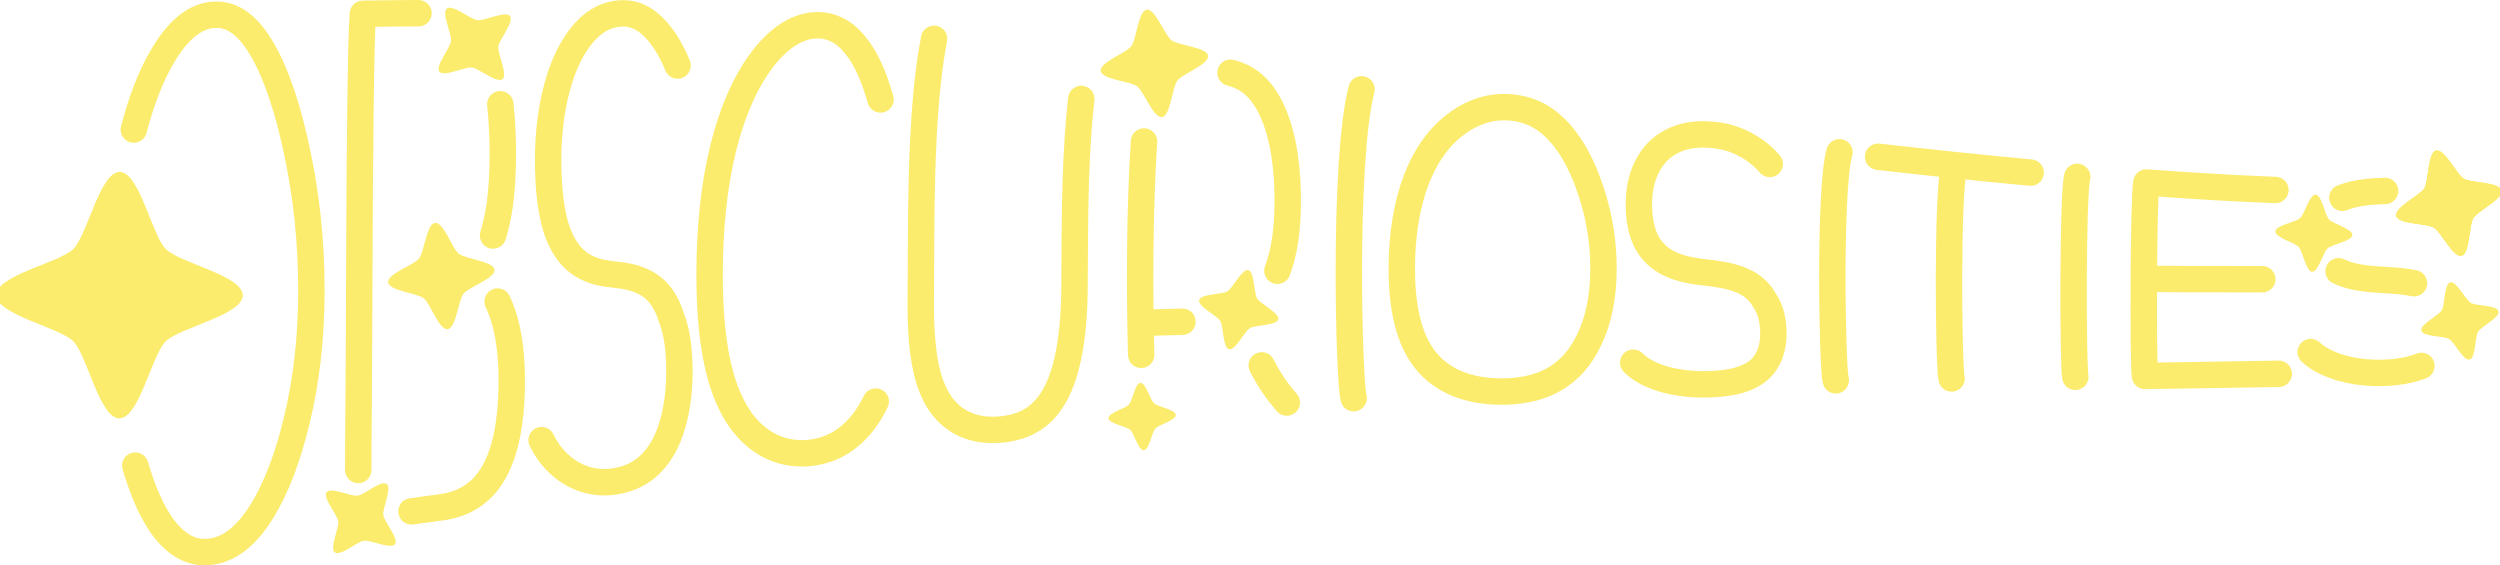 <?xml version="1.0" encoding="UTF-8" standalone="no"?>
<!-- Created with Inkscape (http://www.inkscape.org/) -->

<svg
   width="473.224"
   height="106.996"
   viewBox="0 0 125.207 28.309"
   version="1.1"
   id="svg8"
   sodipodi:docname="logo-text.svg"
   inkscape:export-filename="logo-banner-2.png"
   inkscape:export-xdpi="221.53848"
   inkscape:export-ydpi="221.53848"
   inkscape:version="1.2.2 (732a01da63, 2022-12-09)"
   xml:space="preserve"
   xmlns:inkscape="http://www.inkscape.org/namespaces/inkscape"
   xmlns:sodipodi="http://sodipodi.sourceforge.net/DTD/sodipodi-0.dtd"
   xmlns="http://www.w3.org/2000/svg"
   xmlns:svg="http://www.w3.org/2000/svg"
   xmlns:rdf="http://www.w3.org/1999/02/22-rdf-syntax-ns#"
   xmlns:cc="http://creativecommons.org/ns#"
   xmlns:dc="http://purl.org/dc/elements/1.1/"><defs
     id="defs2"><inkscape:path-effect
       effect="envelope"
       id="path-effect5262"
       is_visible="true"
       yy="true"
       xx="true"
       bendpath1="m 8.096,176.092 c 23.717,-8.115 95.862,17.373 117.016,8"
       bendpath2="m 125.111,184.092 v 9.283"
       bendpath3="m 8.096,205.375 c 30.287,-9.136 86.169,-11.879 117.016,-12"
       bendpath4="m 8.096,176.092 v 29.283"
       bendpath1-nodetypes="cc"
       bendpath2-nodetypes="cc"
       bendpath3-nodetypes="cc"
       bendpath4-nodetypes="cc"
       lpeversion="0" /><inkscape:path-effect
       effect="envelope"
       id="path-effect5262-4"
       is_visible="true"
       yy="true"
       xx="true"
       bendpath1="m 8.096,176.092 c 44.178,-11.977 106.674,12.091 117.016,8"
       bendpath2="m 125.111,184.092 v 9.283"
       bendpath3="m 8.096,205.375 c 31.849,-10.611 76.429,-11.602 117.016,-12"
       bendpath4="m 8.096,176.092 v 29.283"
       bendpath1-nodetypes="cc"
       bendpath2-nodetypes="cc"
       bendpath3-nodetypes="cc"
       bendpath4-nodetypes="cc"
       lpeversion="0" /><inkscape:path-effect
       effect="envelope"
       id="path-effect5262-6"
       is_visible="true"
       yy="true"
       xx="true"
       bendpath1="m 8.096,176.092 c 31.112,-7.802 106.674,12.091 117.016,8"
       bendpath2="m 125.111,184.092 v 9.283"
       bendpath3="m 8.096,205.375 c 41.374,-10.875 92.833,-12.924 117.016,-12"
       bendpath4="m 8.096,176.092 v 29.283"
       bendpath1-nodetypes="cc"
       bendpath2-nodetypes="cc"
       bendpath3-nodetypes="cc"
       bendpath4-nodetypes="cc"
       lpeversion="0" /><inkscape:path-effect
       effect="envelope"
       id="path-effect5262-6-6-8"
       is_visible="true"
       yy="true"
       xx="true"
       bendpath1="m 8.096,176.092 c 21.383,-6.493 106.674,12.091 117.016,8"
       bendpath2="m 125.111,184.092 v 9.283"
       bendpath3="M 8.096,203.375 C 49.47,192.499 123.38,192.825 125.111,193.375"
       bendpath4="m 8.096,176.092 v 27.283"
       bendpath1-nodetypes="cc"
       bendpath2-nodetypes="cc"
       bendpath3-nodetypes="cc"
       bendpath4-nodetypes="cc"
       lpeversion="0" /><filter
       style="color-interpolation-filters:sRGB"
       inkscape:label="Drop Shadow"
       id="filter15305"
       x="-0.044"
       y="-0.039"
       width="1.084"
       height="1.078"><feFlood
         flood-opacity="1"
         flood-color="rgb(251,236,109)"
         result="flood"
         id="feFlood15295" /><feComposite
         in="SourceGraphic"
         in2="flood"
         operator="in"
         result="composite1"
         id="feComposite15297" /><feGaussianBlur
         in="composite1"
         stdDeviation="2"
         result="blur"
         id="feGaussianBlur15299" /><feOffset
         dx="0"
         dy="-2.77556e-17"
         result="offset"
         id="feOffset15301" /><feComposite
         in="SourceGraphic"
         in2="offset"
         operator="over"
         result="composite2"
         id="feComposite15303" /></filter></defs><sodipodi:namedview
     id="base"
     pagecolor="#ffffff"
     bordercolor="#666666"
     borderopacity="1.0"
     inkscape:pageopacity="0.0"
     inkscape:pageshadow="2"
     inkscape:zoom="1"
     inkscape:cx="211.5"
     inkscape:cy="47"
     inkscape:document-units="px"
     inkscape:current-layer="layer1"
     showgrid="false"
     units="px"
     inkscape:snap-page="true"
     inkscape:snap-global="false"
     inkscape:snap-bbox="true"
     inkscape:snap-smooth-nodes="true"
     inkscape:snap-bbox-midpoints="true"
     inkscape:snap-object-midpoints="true"
     inkscape:snap-center="true"
     inkscape:object-paths="true"
     inkscape:snap-nodes="true"
     inkscape:bbox-nodes="true"
     inkscape:window-width="1920"
     inkscape:window-height="1017"
     inkscape:window-x="-8"
     inkscape:window-y="-8"
     inkscape:window-maximized="1"
     inkscape:showpageshadow="2"
     inkscape:pagecheckerboard="0"
     inkscape:deskcolor="#d1d1d1" /><g
     inkscape:label="Layer 1"
     inkscape:groupmode="layer"
     id="layer1"
     transform="translate(-7.77,-215.166)"><g
       id="g5475"
       transform="translate(5.692,-0.896)"><path
         sodipodi:type="star"
         style="fill:#fbec6d;fill-opacity:1;stroke:none;stroke-width:0.338"
         id="path5437"
         sodipodi:sides="4"
         sodipodi:cx="381.13055"
         sodipodi:cy="67.882248"
         sodipodi:r1="32.534595"
         sodipodi:r2="17.243336"
         sodipodi:arg1="0.83151928"
         sodipodi:arg2="1.6169174"
         inkscape:flatsided="false"
         inkscape:rounded="0.22"
         inkscape:randomized="0"
         d="m 403.051,91.924 c -3.856,3.515 -17.503,-6.576 -22.715,-6.817 -5.212,-0.241 -19.731,8.551 -23.247,4.695 -3.515,-3.856 6.576,-17.503 6.817,-22.715 0.241,-5.212 -8.551,-19.731 -4.695,-23.247 3.856,-3.515 17.503,6.576 22.715,6.817 5.212,0.241 19.731,-8.551 23.247,-4.695 3.515,3.856 -6.576,17.503 -6.817,22.715 -0.241,5.212 8.551,19.731 4.695,23.247 z"
         transform="matrix(-0.048,0.067,-0.067,-0.048,47.022,207.61)" /><path
         sodipodi:nodetypes="cccccccccccccccccccccccccccccccccccsccccccccccccccccccccccccscscscccccccccscccccccccccccccccccccccccccccccccccczccccccccsccccccccccccccccccc"
         inkscape:connector-curvature="0"
         id="path5176-1-7-9-0-0"
         d="m 118.086,192.298 c 0.364,0.341 0.87,0.598 1.511,0.791 0.544,0.155 1.115,0.239 1.7,0.253 0.11,0.003 0.221,0.003 0.334,4e-4 0.231,-0.005 0.453,-0.018 0.665,-0.041 0.489,-0.051 0.934,-0.151 1.336,-0.309 m -0.373,-4.141 c -0.948,-0.195 -1.92,-0.124 -2.855,-0.305 -0.358,-0.07 -0.661,-0.166 -0.92,-0.294 m 0.188,-3.679 c 0.073,-0.029 0.149,-0.057 0.227,-0.083 0.4,-0.13 0.874,-0.207 1.416,-0.241 0.159,-0.01 0.324,-0.016 0.495,-0.019 m -12.081,4.401 c 0.719,0.006 1.435,0.01 2.154,0.014 1.264,0.006 2.516,0.007 3.779,0.005 m 0.823,4.737 c -1.504,0.027 -3.062,0.053 -4.566,0.075 -0.075,10e-4 -2.06,0.029 -2.135,0.03 -0.092,-0.526 -0.082,-8.981 0.074,-9.685 0.708,0.053 1.415,0.103 2.123,0.148 1.451,0.094 2.885,0.17 4.337,0.227 m -10.021,9.355 c -0.116,-0.53 -0.142,-9.079 0.095,-10.014 m -9.971,-1.006 c 1.273,0.144 2.545,0.283 3.819,0.416 1.274,0.133 2.546,0.259 3.822,0.379 m -3.822,-0.379 c -0.385,1.36 -0.286,10.15 -0.139,10.686 m -5.802,0.096 c -0.175,-0.554 -0.341,-9.642 0.187,-11.422 m -16.619,11.976 c -0.935,0.042 -1.897,-0.088 -2.73,-0.477 -0.853,-0.408 -1.505,-1.038 -1.956,-2.036 -0.438,-0.989 -0.629,-2.265 -0.615,-3.788 0.015,-1.527 0.235,-3.009 0.723,-4.294 0.504,-1.3 1.211,-2.248 2.117,-2.879 0.899,-0.641 1.87,-0.858 2.807,-0.727 0.946,0.131 1.687,0.575 2.321,1.311 0.311,0.361 0.587,0.776 0.834,1.245 0.257,0.488 0.486,1.042 0.684,1.653 0.399,1.203 0.625,2.518 0.615,3.912 -0.01,1.394 -0.257,2.528 -0.699,3.456 -0.219,0.47 -0.473,0.862 -0.758,1.187 -0.273,0.311 -0.577,0.565 -0.915,0.773 -0.681,0.418 -1.485,0.625 -2.428,0.667 z m -7.713,0.34 c -0.236,-0.766 -0.533,-11.906 0.395,-15.469 M 65.55,192.966 c 0.049,0.096 0.099,0.19 0.15,0.283 0.521,0.953 1.109,1.578 1.109,1.578 m -7.295,-2.391 c -0.083,-2.86 -0.09,-7.232 0.142,-10.683 m 4.332,-3.445 c 0.996,0.247 1.659,0.928 2.125,2.003 0.516,1.167 0.771,2.798 0.738,4.699 -0.023,1.305 -0.185,2.351 -0.517,3.218 m -4.754,2.552 c -0.625,0.016 -1.249,0.033 -1.874,0.05 m -3.192,-11.208 c -0.07,0.608 -0.125,1.24 -0.168,1.882 -0.192,2.873 -0.149,5.929 -0.173,7.737 -0.033,2.518 -0.407,4.183 -0.983,5.215 -0.583,1.045 -1.409,1.581 -2.628,1.714 -1.206,0.131 -2.314,-0.203 -3.065,-1.228 -0.767,-1.06 -1.057,-2.735 -1.021,-5.509 0.037,-2.895 -0.093,-8.979 0.665,-12.822 m -2.921,18.167 c -0.377,0.771 -0.826,1.355 -1.366,1.78 -0.386,0.308 -0.806,0.528 -1.269,0.661 -0.177,0.051 -0.36,0.089 -0.55,0.115 -0.935,0.126 -1.87,-0.076 -2.692,-0.702 -0.823,-0.634 -1.443,-1.607 -1.87,-3.055 -0.413,-1.432 -0.587,-3.228 -0.574,-5.36 0.013,-2.139 0.213,-4.235 0.684,-6.143 0.485,-1.931 1.176,-3.461 2.075,-4.583 0.901,-1.113 1.876,-1.627 2.822,-1.553 0.191,0.015 0.373,0.053 0.548,0.113 0.465,0.162 0.868,0.482 1.227,0.953 0.497,0.622 0.881,1.515 1.204,2.642 m -16.975,17.064 c 0.37,0.759 0.897,1.319 1.572,1.704 0.68,0.365 1.389,0.474 2.089,0.363 0.159,-0.025 0.312,-0.059 0.459,-0.1 0.549,-0.156 1.005,-0.428 1.379,-0.815 0.474,-0.49 0.814,-1.104 1.035,-1.865 0.231,-0.762 0.358,-1.615 0.369,-2.576 0.013,-1.177 -0.115,-2.137 -0.406,-2.862 -0.452,-1.437 -1.294,-1.919 -2.499,-2.1 h -1e-6 c -0.138,-0.021 -0.281,-0.038 -0.429,-0.052 -1.429,-0.137 -2.267,-0.727 -2.803,-2.203 -0.289,-0.871 -0.447,-2.092 -0.436,-3.651 0.009,-1.273 0.158,-2.465 0.462,-3.568 0.305,-1.129 0.762,-2.035 1.348,-2.699 0.594,-0.664 1.29,-0.98 2.055,-0.947 0.101,0.004 0.2,0.017 0.298,0.038 v 0 c 0.422,0.09 0.811,0.331 1.181,0.716 0.455,0.474 0.827,1.097 1.137,1.854 m -8.879,1.941 c 0.089,0.794 0.131,1.673 0.126,2.62 -0.007,1.522 -0.138,2.733 -0.424,3.732 -0.021,0.075 -0.042,0.148 -0.064,0.22 m 0.23,3.309 c 0.08,0.167 0.154,0.347 0.221,0.539 0.354,0.989 0.508,2.231 0.484,3.731 -0.029,1.825 -0.317,3.211 -0.853,4.205 -0.539,1.002 -1.362,1.608 -2.526,1.809 -0.205,0.035 -1.438,0.188 -1.643,0.223 m -2.665,-2.072 c -0.003,-1.631 0.032,-3.247 0.051,-9.505 0.019,-6.258 0.078,-12.179 0.181,-13.342 0.931,-0.016 1.858,-0.025 2.786,-0.029 M 9.061,181.154 c 0.382,-1.459 0.854,-2.681 1.429,-3.657 0.752,-1.301 1.624,-2.03 2.575,-2.09 0.958,-0.061 1.759,0.552 2.472,1.813 0.702,1.24 1.274,3.001 1.71,5.097 0.449,2.115 0.708,4.404 0.709,6.861 8.9e-5,2.463 -0.26,4.582 -0.723,6.502 -0.448,1.891 -1.042,3.435 -1.751,4.584 -0.717,1.161 -1.522,1.85 -2.457,2.017 -0.934,0.167 -1.79,-0.227 -2.536,-1.254 -0.537,-0.757 -0.985,-1.773 -1.354,-3.041 m 75.021,-5.155 c 0.394,0.392 0.944,0.665 1.636,0.855 0.691,0.18 1.423,0.247 2.126,0.227 0.763,-0.021 1.385,-0.121 1.862,-0.315 0.481,-0.196 0.825,-0.465 1.045,-0.841 0.23,-0.377 0.351,-0.829 0.352,-1.371 0.002,-0.664 -0.138,-1.233 -0.442,-1.67 -0.529,-0.966 -1.538,-1.253 -3.01,-1.409 -1.465,-0.154 -2.323,-0.551 -2.865,-1.455 -0.292,-0.531 -0.443,-1.256 -0.416,-2.133 0.022,-0.713 0.186,-1.343 0.5,-1.881 0.316,-0.552 0.776,-0.943 1.357,-1.19 0.589,-0.246 1.277,-0.304 2.035,-0.204 0.531,0.069 1.022,0.234 1.484,0.489 0.462,0.255 0.85,0.567 1.174,0.944"
         style="font-style:normal;font-variant:normal;font-weight:300;font-stretch:normal;font-size:20.32px;line-height:1.25;font-family:Montserrat;-inkscape-font-specification:'Montserrat Light';letter-spacing:0px;word-spacing:0px;fill:none;fill-opacity:1;stroke:#fbec6d;stroke-width:1.323;stroke-linecap:round;stroke-linejoin:round;stroke-miterlimit:4;stroke-dasharray:none;stroke-opacity:1"
         transform="translate(-0.282,41.395)" /><path
         sodipodi:type="star"
         style="fill:#fbec6d;fill-opacity:1;stroke:none;stroke-width:0.333"
         id="path3860"
         sodipodi:sides="4"
         sodipodi:cx="381.13055"
         sodipodi:cy="67.882248"
         sodipodi:r1="32.534595"
         sodipodi:r2="17.243336"
         sodipodi:arg1="0.83151928"
         sodipodi:arg2="1.6169174"
         inkscape:flatsided="false"
         inkscape:rounded="0.22"
         inkscape:randomized="0"
         d="m 403.051,91.924 c -3.856,3.515 -17.503,-6.576 -22.715,-6.817 -5.212,-0.241 -19.731,8.551 -23.247,4.695 -3.515,-3.856 6.576,-17.503 6.817,-22.715 0.241,-5.212 -8.551,-19.731 -4.695,-23.247 3.856,-3.515 17.503,6.576 22.715,6.817 5.212,0.241 19.731,-8.551 23.247,-4.695 3.515,3.856 -6.576,17.503 -6.817,22.715 -0.241,5.212 8.551,19.731 4.695,23.247 z"
         transform="matrix(-0.04,0.073,-0.073,-0.04,144.923,201.13)" /><path
         inkscape:transform-center-y="-9.0853749e-06"
         sodipodi:type="star"
         style="fill:#fbec6d;fill-opacity:1;stroke:none;stroke-width:0.466"
         id="path5403"
         sodipodi:sides="4"
         sodipodi:cx="381.13055"
         sodipodi:cy="67.882248"
         sodipodi:r1="32.534595"
         sodipodi:r2="17.243336"
         sodipodi:arg1="0.83151928"
         sodipodi:arg2="1.6169174"
         inkscape:flatsided="false"
         inkscape:rounded="0.22"
         inkscape:randomized="0"
         d="m 403.051,91.924 c -3.856,3.515 -17.503,-6.576 -22.715,-6.817 -5.212,-0.241 -19.731,8.551 -23.247,4.695 -3.515,-3.856 6.576,-17.503 6.817,-22.715 0.241,-5.212 -8.551,-19.731 -4.695,-23.247 3.856,-3.515 17.503,6.576 22.715,6.817 5.212,0.241 19.731,-8.551 23.247,-4.695 3.515,3.856 -6.576,17.503 -6.817,22.715 -0.241,5.212 8.551,19.731 4.695,23.247 z"
         transform="matrix(0.042,0.042,-0.042,0.042,104.807,208.884)"
         inkscape:transform-center-x="-8.1111826e-06" /><path
         sodipodi:type="star"
         style="fill:#fbec6d;fill-opacity:1;stroke:none;stroke-width:0.452"
         id="path5407"
         sodipodi:sides="4"
         sodipodi:cx="381.13055"
         sodipodi:cy="67.882248"
         sodipodi:r1="32.534595"
         sodipodi:r2="17.243336"
         sodipodi:arg1="0.83151928"
         sodipodi:arg2="1.6169174"
         inkscape:flatsided="false"
         inkscape:rounded="0.22"
         inkscape:randomized="0"
         d="m 403.051,91.924 c -3.856,3.515 -17.503,-6.576 -22.715,-6.817 -5.212,-0.241 -19.731,8.551 -23.247,4.695 -3.515,-3.856 6.576,-17.503 6.817,-22.715 0.241,-5.212 -8.551,-19.731 -4.695,-23.247 3.856,-3.515 17.503,6.576 22.715,6.817 5.212,0.241 19.731,-8.551 23.247,-4.695 3.515,3.856 -6.576,17.503 -6.817,22.715 -0.241,5.212 8.551,19.731 4.695,23.247 z"
         transform="matrix(-0.054,-0.029,0.029,-0.054,143.891,246.855)"
         inkscape:transform-center-x="-1.6807692e-05" /><path
         inkscape:transform-center-x="-2.2826208e-06"
         sodipodi:type="star"
         style="fill:#fbec6d;fill-opacity:1;stroke:none;stroke-width:0.443"
         id="path5415"
         sodipodi:sides="4"
         sodipodi:cx="381.13055"
         sodipodi:cy="67.882248"
         sodipodi:r1="32.534595"
         sodipodi:r2="17.243336"
         sodipodi:arg1="0.83151928"
         sodipodi:arg2="1.6169174"
         inkscape:flatsided="false"
         inkscape:rounded="0.22"
         inkscape:randomized="0"
         d="m 403.051,91.924 c -3.856,3.515 -17.503,-6.576 -22.715,-6.817 -5.212,-0.241 -19.731,8.551 -23.247,4.695 -3.515,-3.856 6.576,-17.503 6.817,-22.715 0.241,-5.212 -8.551,-19.731 -4.695,-23.247 3.856,-3.515 17.503,6.576 22.715,6.817 5.212,0.241 19.731,-8.551 23.247,-4.695 3.515,3.856 -6.576,17.503 -6.817,22.715 -0.241,5.212 8.551,19.731 4.695,23.247 z"
         transform="matrix(-0.052,0.035,-0.035,-0.052,86.309,221.763)" /><path
         transform="matrix(-0.04,0.073,-0.073,-0.04,144.923,201.13)"
         d="m 403.051,91.924 c -3.856,3.515 -17.503,-6.576 -22.715,-6.817 -5.212,-0.241 -19.731,8.551 -23.247,4.695 -3.515,-3.856 6.576,-17.503 6.817,-22.715 0.241,-5.212 -8.551,-19.731 -4.695,-23.247 3.856,-3.515 17.503,6.576 22.715,6.817 5.212,0.241 19.731,-8.551 23.247,-4.695 3.515,3.856 -6.576,17.503 -6.817,22.715 -0.241,5.212 8.551,19.731 4.695,23.247 z"
         inkscape:randomized="0"
         inkscape:rounded="0.22"
         inkscape:flatsided="false"
         sodipodi:arg2="1.6169174"
         sodipodi:arg1="0.83151928"
         sodipodi:r2="17.243336"
         sodipodi:r1="32.534595"
         sodipodi:cy="67.882248"
         sodipodi:cx="381.13055"
         sodipodi:sides="4"
         id="path5417"
         style="fill:#fbec6d;fill-opacity:1;stroke:none;stroke-width:0.333"
         sodipodi:type="star" /><path
         sodipodi:type="star"
         style="fill:#fbec6d;fill-opacity:1;stroke:none;stroke-width:0.333"
         id="path5419"
         sodipodi:sides="4"
         sodipodi:cx="381.13055"
         sodipodi:cy="67.882248"
         sodipodi:r1="32.534595"
         sodipodi:r2="17.243336"
         sodipodi:arg1="0.83151928"
         sodipodi:arg2="1.6169174"
         inkscape:flatsided="false"
         inkscape:rounded="0.22"
         inkscape:randomized="0"
         d="m 403.051,91.924 c -3.856,3.515 -17.503,-6.576 -22.715,-6.817 -5.212,-0.241 -19.731,8.551 -23.247,4.695 -3.515,-3.856 6.576,-17.503 6.817,-22.715 0.241,-5.212 -8.551,-19.731 -4.695,-23.247 3.856,-3.515 17.503,6.576 22.715,6.817 5.212,0.241 19.731,-8.551 23.247,-4.695 3.515,3.856 -6.576,17.503 -6.817,22.715 -0.241,5.212 8.551,19.731 4.695,23.247 z"
         transform="matrix(0.069,0.047,-0.047,0.069,36.784,196.639)" /><path
         sodipodi:type="star"
         style="fill:#fbec6d;fill-opacity:1;stroke:none;stroke-width:0.531"
         id="path5435"
         sodipodi:sides="4"
         sodipodi:cx="381.13055"
         sodipodi:cy="67.882248"
         sodipodi:r1="32.534595"
         sodipodi:r2="17.243336"
         sodipodi:arg1="0.83151928"
         sodipodi:arg2="1.6169174"
         inkscape:flatsided="false"
         inkscape:rounded="0.22"
         inkscape:randomized="0"
         d="m 403.051,91.924 c -3.856,3.515 -17.503,-6.576 -22.715,-6.817 -5.212,-0.241 -19.731,8.551 -23.247,4.695 -3.515,-3.856 6.576,-17.503 6.817,-22.715 0.241,-5.212 -8.551,-19.731 -4.695,-23.247 3.856,-3.515 17.503,6.576 22.715,6.817 5.212,0.241 19.731,-8.551 23.247,-4.695 3.515,3.856 -6.576,17.503 -6.817,22.715 -0.241,5.212 8.551,19.731 4.695,23.247 z"
         transform="matrix(0.033,-0.04,0.04,0.033,43.986,249.93)"
         inkscape:transform-center-y="1.1774925e-05"
         inkscape:transform-center-x="-1.0839944e-06" /><path
         transform="matrix(0.012,0.065,-0.065,0.012,19.985,216.426)"
         d="m 403.051,91.924 c -3.856,3.515 -17.503,-6.576 -22.715,-6.817 -5.212,-0.241 -19.731,8.551 -23.247,4.695 -3.515,-3.856 6.576,-17.503 6.817,-22.715 0.241,-5.212 -8.551,-19.731 -4.695,-23.247 3.856,-3.515 17.503,6.576 22.715,6.817 5.212,0.241 19.731,-8.551 23.247,-4.695 3.515,3.856 -6.576,17.503 -6.817,22.715 -0.241,5.212 8.551,19.731 4.695,23.247 z"
         inkscape:randomized="0"
         inkscape:rounded="0.22"
         inkscape:flatsided="false"
         sodipodi:arg2="1.6169174"
         sodipodi:arg1="0.83151928"
         sodipodi:r2="17.243336"
         sodipodi:r1="32.534595"
         sodipodi:cy="67.882248"
         sodipodi:cx="381.13055"
         sodipodi:sides="4"
         id="path5449"
         style="fill:#fbec6d;fill-opacity:1;stroke:none;stroke-width:0.418"
         sodipodi:type="star" /><path
         sodipodi:type="star"
         style="fill:#fbec6d;fill-opacity:1;stroke:none;stroke-width:0.333"
         id="path5453"
         sodipodi:sides="4"
         sodipodi:cx="381.13055"
         sodipodi:cy="67.882248"
         sodipodi:r1="32.534595"
         sodipodi:r2="17.243336"
         sodipodi:arg1="0.83151928"
         sodipodi:arg2="1.6169174"
         inkscape:flatsided="false"
         inkscape:rounded="0.22"
         inkscape:randomized="0"
         d="m 403.051,91.924 c -3.856,3.515 -17.503,-6.576 -22.715,-6.817 -5.212,-0.241 -19.731,8.551 -23.247,4.695 -3.515,-3.856 6.576,-17.503 6.817,-22.715 0.241,-5.212 -8.551,-19.731 -4.695,-23.247 3.856,-3.515 17.503,6.576 22.715,6.817 5.212,0.241 19.731,-8.551 23.247,-4.695 3.515,3.856 -6.576,17.503 -6.817,22.715 -0.241,5.212 8.551,19.731 4.695,23.247 z"
         transform="matrix(-0.04,0.073,-0.073,-0.04,144.923,201.13)" /><path
         transform="matrix(-0.005,0.069,-0.069,-0.005,32.44,192.3)"
         d="m 403.051,91.924 c -3.856,3.515 -17.503,-6.576 -22.715,-6.817 -5.212,-0.241 -19.731,8.551 -23.247,4.695 -3.515,-3.856 6.576,-17.503 6.817,-22.715 0.241,-5.212 -8.551,-19.731 -4.695,-23.247 3.856,-3.515 17.503,6.576 22.715,6.817 5.212,0.241 19.731,-8.551 23.247,-4.695 3.515,3.856 -6.576,17.503 -6.817,22.715 -0.241,5.212 8.551,19.731 4.695,23.247 z"
         inkscape:randomized="0"
         inkscape:rounded="0.22"
         inkscape:flatsided="false"
         sodipodi:arg2="1.6169174"
         sodipodi:arg1="0.83151928"
         sodipodi:r2="17.243336"
         sodipodi:r1="32.534595"
         sodipodi:cy="67.882248"
         sodipodi:cx="381.13055"
         sodipodi:sides="4"
         id="path5455"
         style="fill:#fbec6d;fill-opacity:1;stroke:none;stroke-width:0.402"
         sodipodi:type="star" /><path
         sodipodi:type="star"
         style="fill:#fbec6d;fill-opacity:1;stroke:none;stroke-width:0.147"
         id="path5457"
         sodipodi:sides="4"
         sodipodi:cx="381.13055"
         sodipodi:cy="67.882248"
         sodipodi:r1="32.534595"
         sodipodi:r2="17.243336"
         sodipodi:arg1="0.83151928"
         sodipodi:arg2="1.6169174"
         inkscape:flatsided="false"
         inkscape:rounded="0.22"
         inkscape:randomized="0"
         d="m 403.051,91.924 c -3.856,3.515 -17.503,-6.576 -22.715,-6.817 -5.212,-0.241 -19.731,8.551 -23.247,4.695 -3.515,-3.856 6.576,-17.503 6.817,-22.715 0.241,-5.212 -8.551,-19.731 -4.695,-23.247 3.856,-3.515 17.503,6.576 22.715,6.817 5.212,0.241 19.731,-8.551 23.247,-4.695 3.515,3.856 -6.576,17.503 -6.817,22.715 -0.241,5.212 8.551,19.731 4.695,23.247 z"
         transform="matrix(-0.128,0.14,-0.14,-0.128,66.352,186.175)"
         inkscape:transform-center-y="-4.7761117e-05" /></g></g></svg>
